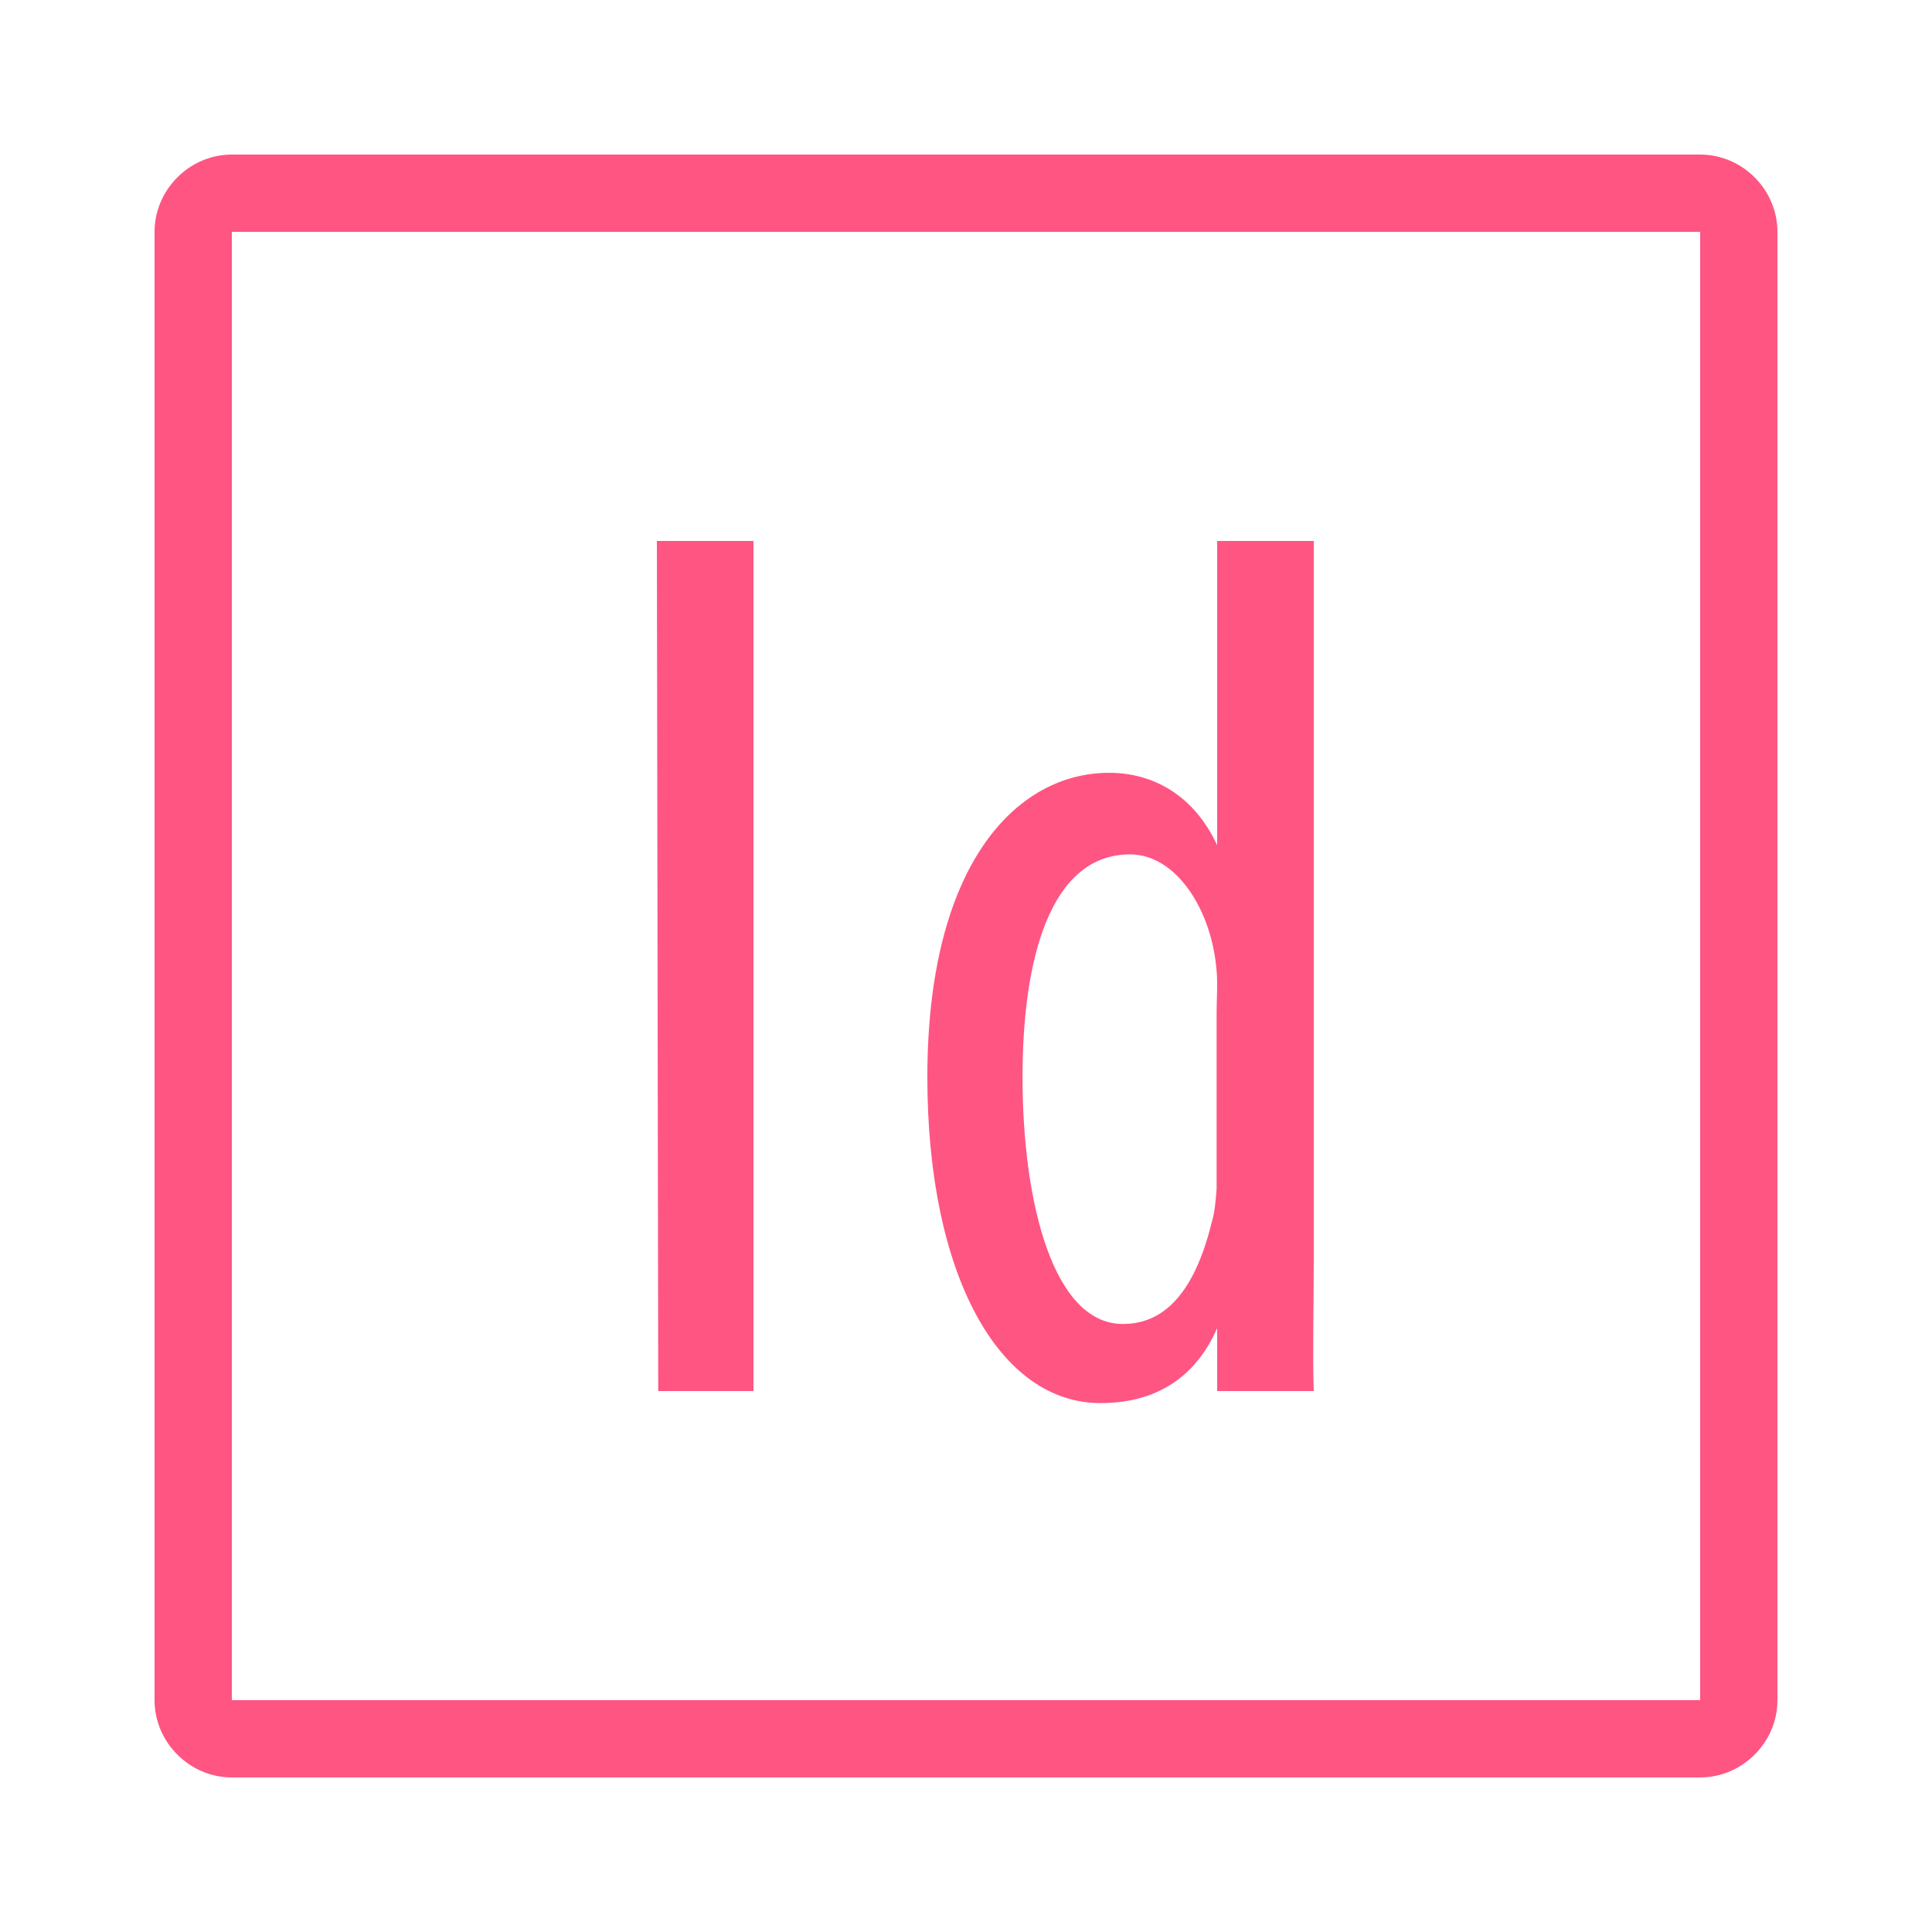 <svg fill="#ff5582" xmlns="http://www.w3.org/2000/svg"  viewBox="0 0 50 50" width="50px" height="50px"><path d="M 6 4 C 4.907 4 4 4.907 4 6 L 4 44 C 4 45.093 4.907 46 6 46 L 44 46 C 45.093 46 46 45.093 46 44 L 46 6 C 46 4.907 45.093 4 44 4 L 6 4 z M 6 6 L 44 6 L 44 44 L 6 44 L 6 6 z M 17 14 L 17.035 36 L 19.5 36 L 19.5 14 L 17 14 z M 31.5 14 L 31.5 21.867 L 31.5 21.875 C 30.893 20.564 29.823 20 28.703 20 C 26.303 20 24 22.372 24 27.875 C 24 32.996 25.856 36.312 28.48 36.312 C 30.111 36.312 31.02 35.463 31.5 34.375 L 31.5 36 L 34 36 C 33.968 35.104 34 33.681 34 32.625 L 34 14 L 31.5 14 z M 29.246 22.111 C 30.43 22.111 31.358 23.525 31.486 25.125 C 31.518 25.476 31.486 25.869 31.486 26.188 L 31.486 30.75 C 31.486 30.75 31.457 31.337 31.361 31.625 C 30.817 33.864 29.825 34.264 29.057 34.264 C 27.265 34.264 26.463 31.139 26.463 27.875 C 26.463 24.772 27.198 22.111 29.246 22.111 z"/></svg>